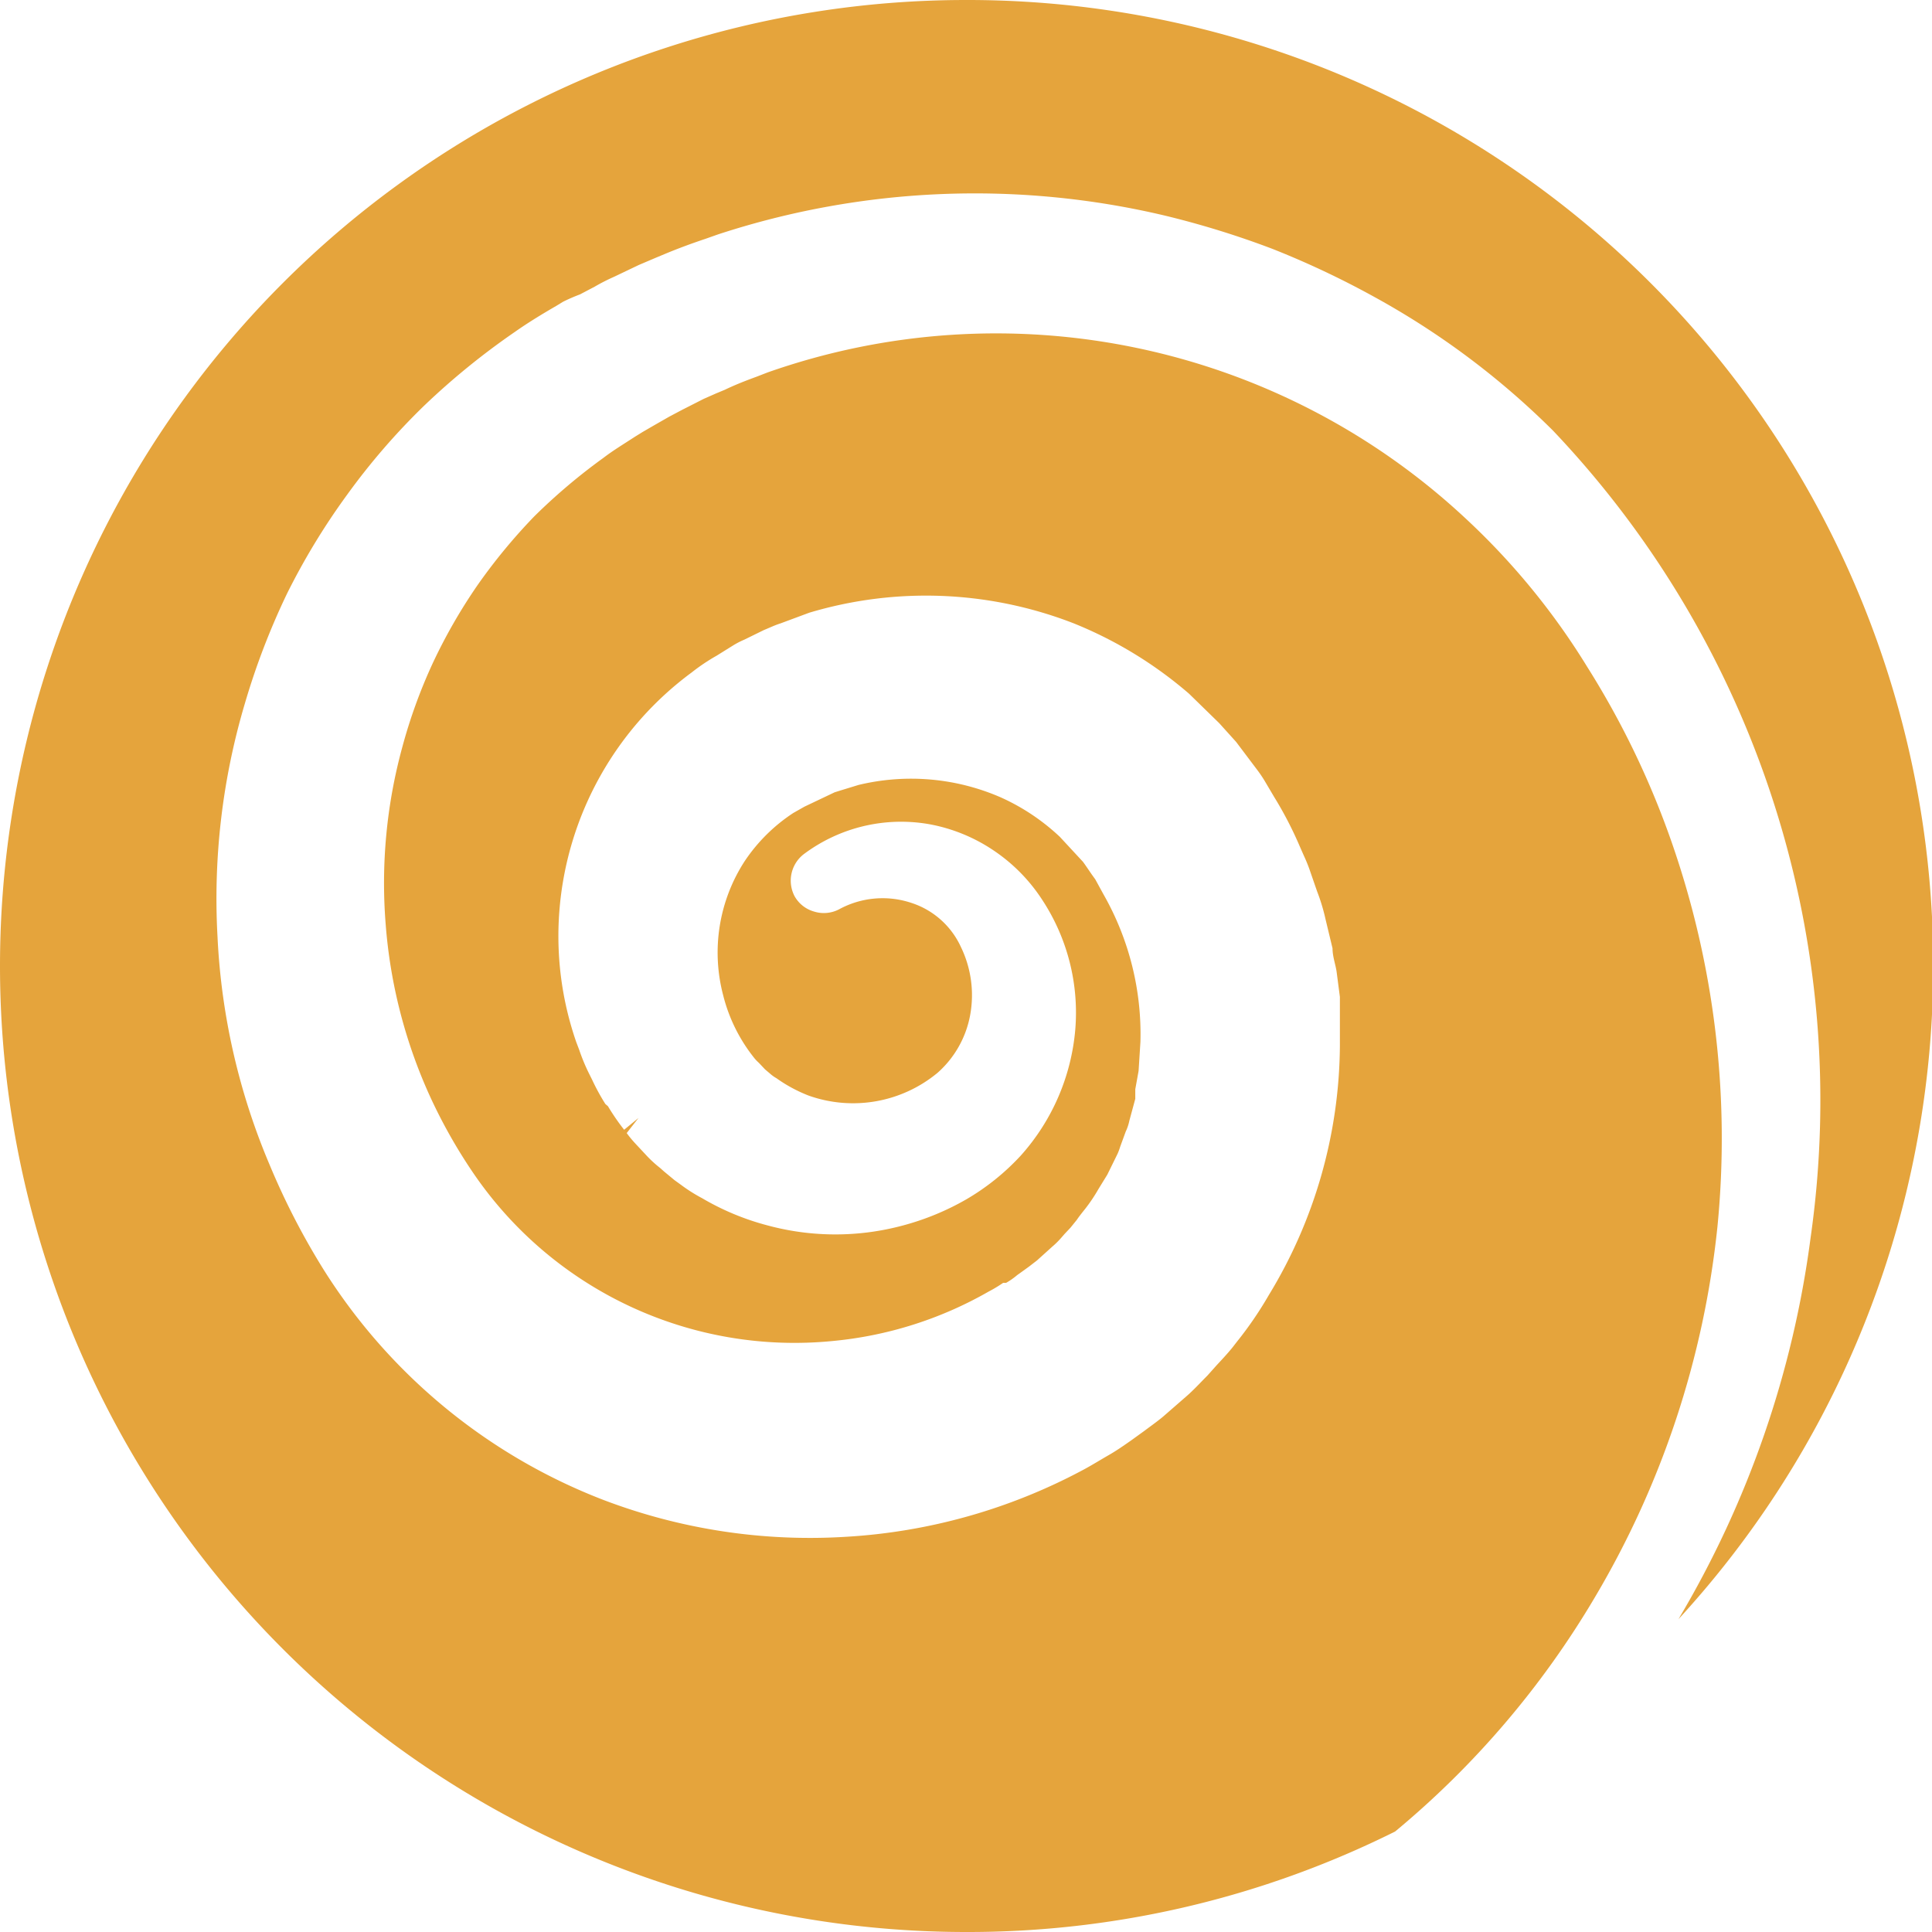 <svg xmlns="http://www.w3.org/2000/svg" viewBox="0 0 52.5 52.5"><defs><style>.cls-1{fill:#e5a43c;}</style></defs><g id="Layer_2" data-name="Layer 2"><g id="Layer_1-2" data-name="Layer 1"><path class="cls-1" d="M26.25,0a26.25,26.25,0,0,0,0,52.5,26,26,0,0,0,11.66-2.73,24.35,24.35,0,0,0,5.42-6.35,24.74,24.74,0,0,0,3.34-10.09,24.47,24.47,0,0,0-1.25-10.46,23.28,23.28,0,0,0-2.29-4.75,19.18,19.18,0,0,0-3.27-4,18.7,18.7,0,0,0-19-4l-.31.12c-.3.11-.58.22-.85.35l-.24.1-.34.15-.59.3-.34.18-.42.24-.31.18-.21.13c-.29.19-.59.37-.85.57a16,16,0,0,0-1.88,1.59,15.48,15.48,0,0,0-1.55,1.88,14.75,14.75,0,0,0-1.21,2.11,14.23,14.23,0,0,0-.83,2.29,14,14,0,0,0-.45,4.8,13.8,13.8,0,0,0,1.19,4.65,14.28,14.28,0,0,0,1.18,2.1,10.56,10.56,0,0,0,9.78,4.58,10.49,10.49,0,0,0,4.23-1.34,3.85,3.85,0,0,0,.4-.24l.08,0a1.94,1.94,0,0,0,.3-.21l.14-.1.18-.13.22-.17.41-.37a2.29,2.29,0,0,0,.27-.27l.07-.08.16-.17.17-.21c.06-.09.14-.19.22-.29a4.42,4.42,0,0,0,.37-.55l.24-.39.28-.57a1.6,1.6,0,0,0,.07-.19l.15-.41a1.32,1.32,0,0,0,.1-.3l.16-.59c0-.06,0-.16,0-.26l.09-.5.05-.79a7.67,7.67,0,0,0-1-4l-.23-.42c-.12-.16-.22-.32-.33-.47l-.63-.68a5.82,5.82,0,0,0-1.6-1.07,6.1,6.1,0,0,0-3.87-.34l-.49.15-.16.05-.82.39-.3.17a4.65,4.65,0,0,0-1.33,1.32,4.56,4.56,0,0,0-.58,3.63,4.46,4.46,0,0,0,.83,1.69,1.08,1.08,0,0,0,.14.15l.17.18.13.11a1,1,0,0,0,.18.13,4,4,0,0,0,.87.47,3.6,3.6,0,0,0,3.51-.62,2.76,2.76,0,0,0,.88-1.55,3,3,0,0,0-.25-1.87,2.24,2.24,0,0,0-1.36-1.2,2.47,2.47,0,0,0-1.95.18.89.89,0,0,1-.68.06.88.88,0,0,1-.53-.42.91.91,0,0,1,.24-1.13,4.41,4.41,0,0,1,3.44-.82,4.6,4.6,0,0,1,1.73.71,4.68,4.68,0,0,1,1.32,1.34,5.58,5.58,0,0,1,.9,3.52,5.88,5.88,0,0,1-1.48,3.43,6.38,6.38,0,0,1-1.48,1.19,7.14,7.14,0,0,1-1.72.71,7.06,7.06,0,0,1-3.68,0,7,7,0,0,1-1.78-.74,4.35,4.35,0,0,1-.57-.36l-.18-.13-.29-.24-.1-.09a3.2,3.2,0,0,1-.39-.36l-.28-.3a3.07,3.07,0,0,1-.24-.29l.32-.41-.39.32a6.1,6.1,0,0,1-.44-.64L16.45,30a5.91,5.91,0,0,1-.36-.66L16,29.16a5.18,5.18,0,0,1-.26-.63l-.08-.21a8.79,8.79,0,0,1-.45-3.68,8.91,8.91,0,0,1,3.59-6.37,5.22,5.22,0,0,1,.67-.45l.45-.28a2.25,2.25,0,0,1,.31-.16l.53-.26c.15-.06.29-.13.45-.18l.78-.29a11.07,11.07,0,0,1,7.19.29,11.2,11.2,0,0,1,3.13,1.91l.82.8.46.51.55.73a3.62,3.62,0,0,1,.22.32l.26.44A10.19,10.19,0,0,1,35.32,23l.11.25a4.22,4.22,0,0,1,.18.45l.18.52a5.23,5.23,0,0,1,.23.76l.19.79c0,.22.08.43.11.63l.09.69c0,.11,0,.22,0,.34l0,1a13.17,13.17,0,0,1-1.93,6.76,10,10,0,0,1-.86,1.26l-.14.18c-.14.17-.28.32-.42.47l-.25.28c-.19.19-.38.4-.59.58l-.62.54c-.17.14-.34.26-.5.38l-.36.26c-.2.14-.4.28-.61.4s-.5.3-.73.42A15.56,15.56,0,0,1,23,41.76a15.77,15.77,0,0,1-6.6-1A15.6,15.6,0,0,1,8.8,34.51a19.64,19.64,0,0,1-1.47-2.85,18.05,18.05,0,0,1-1.42-6.22,18.6,18.6,0,0,1,.74-6.31,19.7,19.7,0,0,1,1.15-3,18.66,18.66,0,0,1,1.65-2.71,18.27,18.27,0,0,1,2.08-2.4,19.81,19.81,0,0,1,2.46-2c.37-.26.75-.49,1.13-.71l.18-.11A5,5,0,0,1,15.76,8l.4-.21a5.34,5.34,0,0,1,.53-.27l.67-.32.47-.2.24-.1c.36-.15.74-.29,1.1-.41l.34-.12a22.41,22.41,0,0,1,12.15-.51,24.29,24.29,0,0,1,2.91.9,24,24,0,0,1,2.76,1.3A21.61,21.61,0,0,1,42.2,11.7a26.42,26.42,0,0,1,7,21.94A27.15,27.15,0,0,1,45.61,44,26.24,26.24,0,0,0,26.25,0Z"/></g></g></svg>